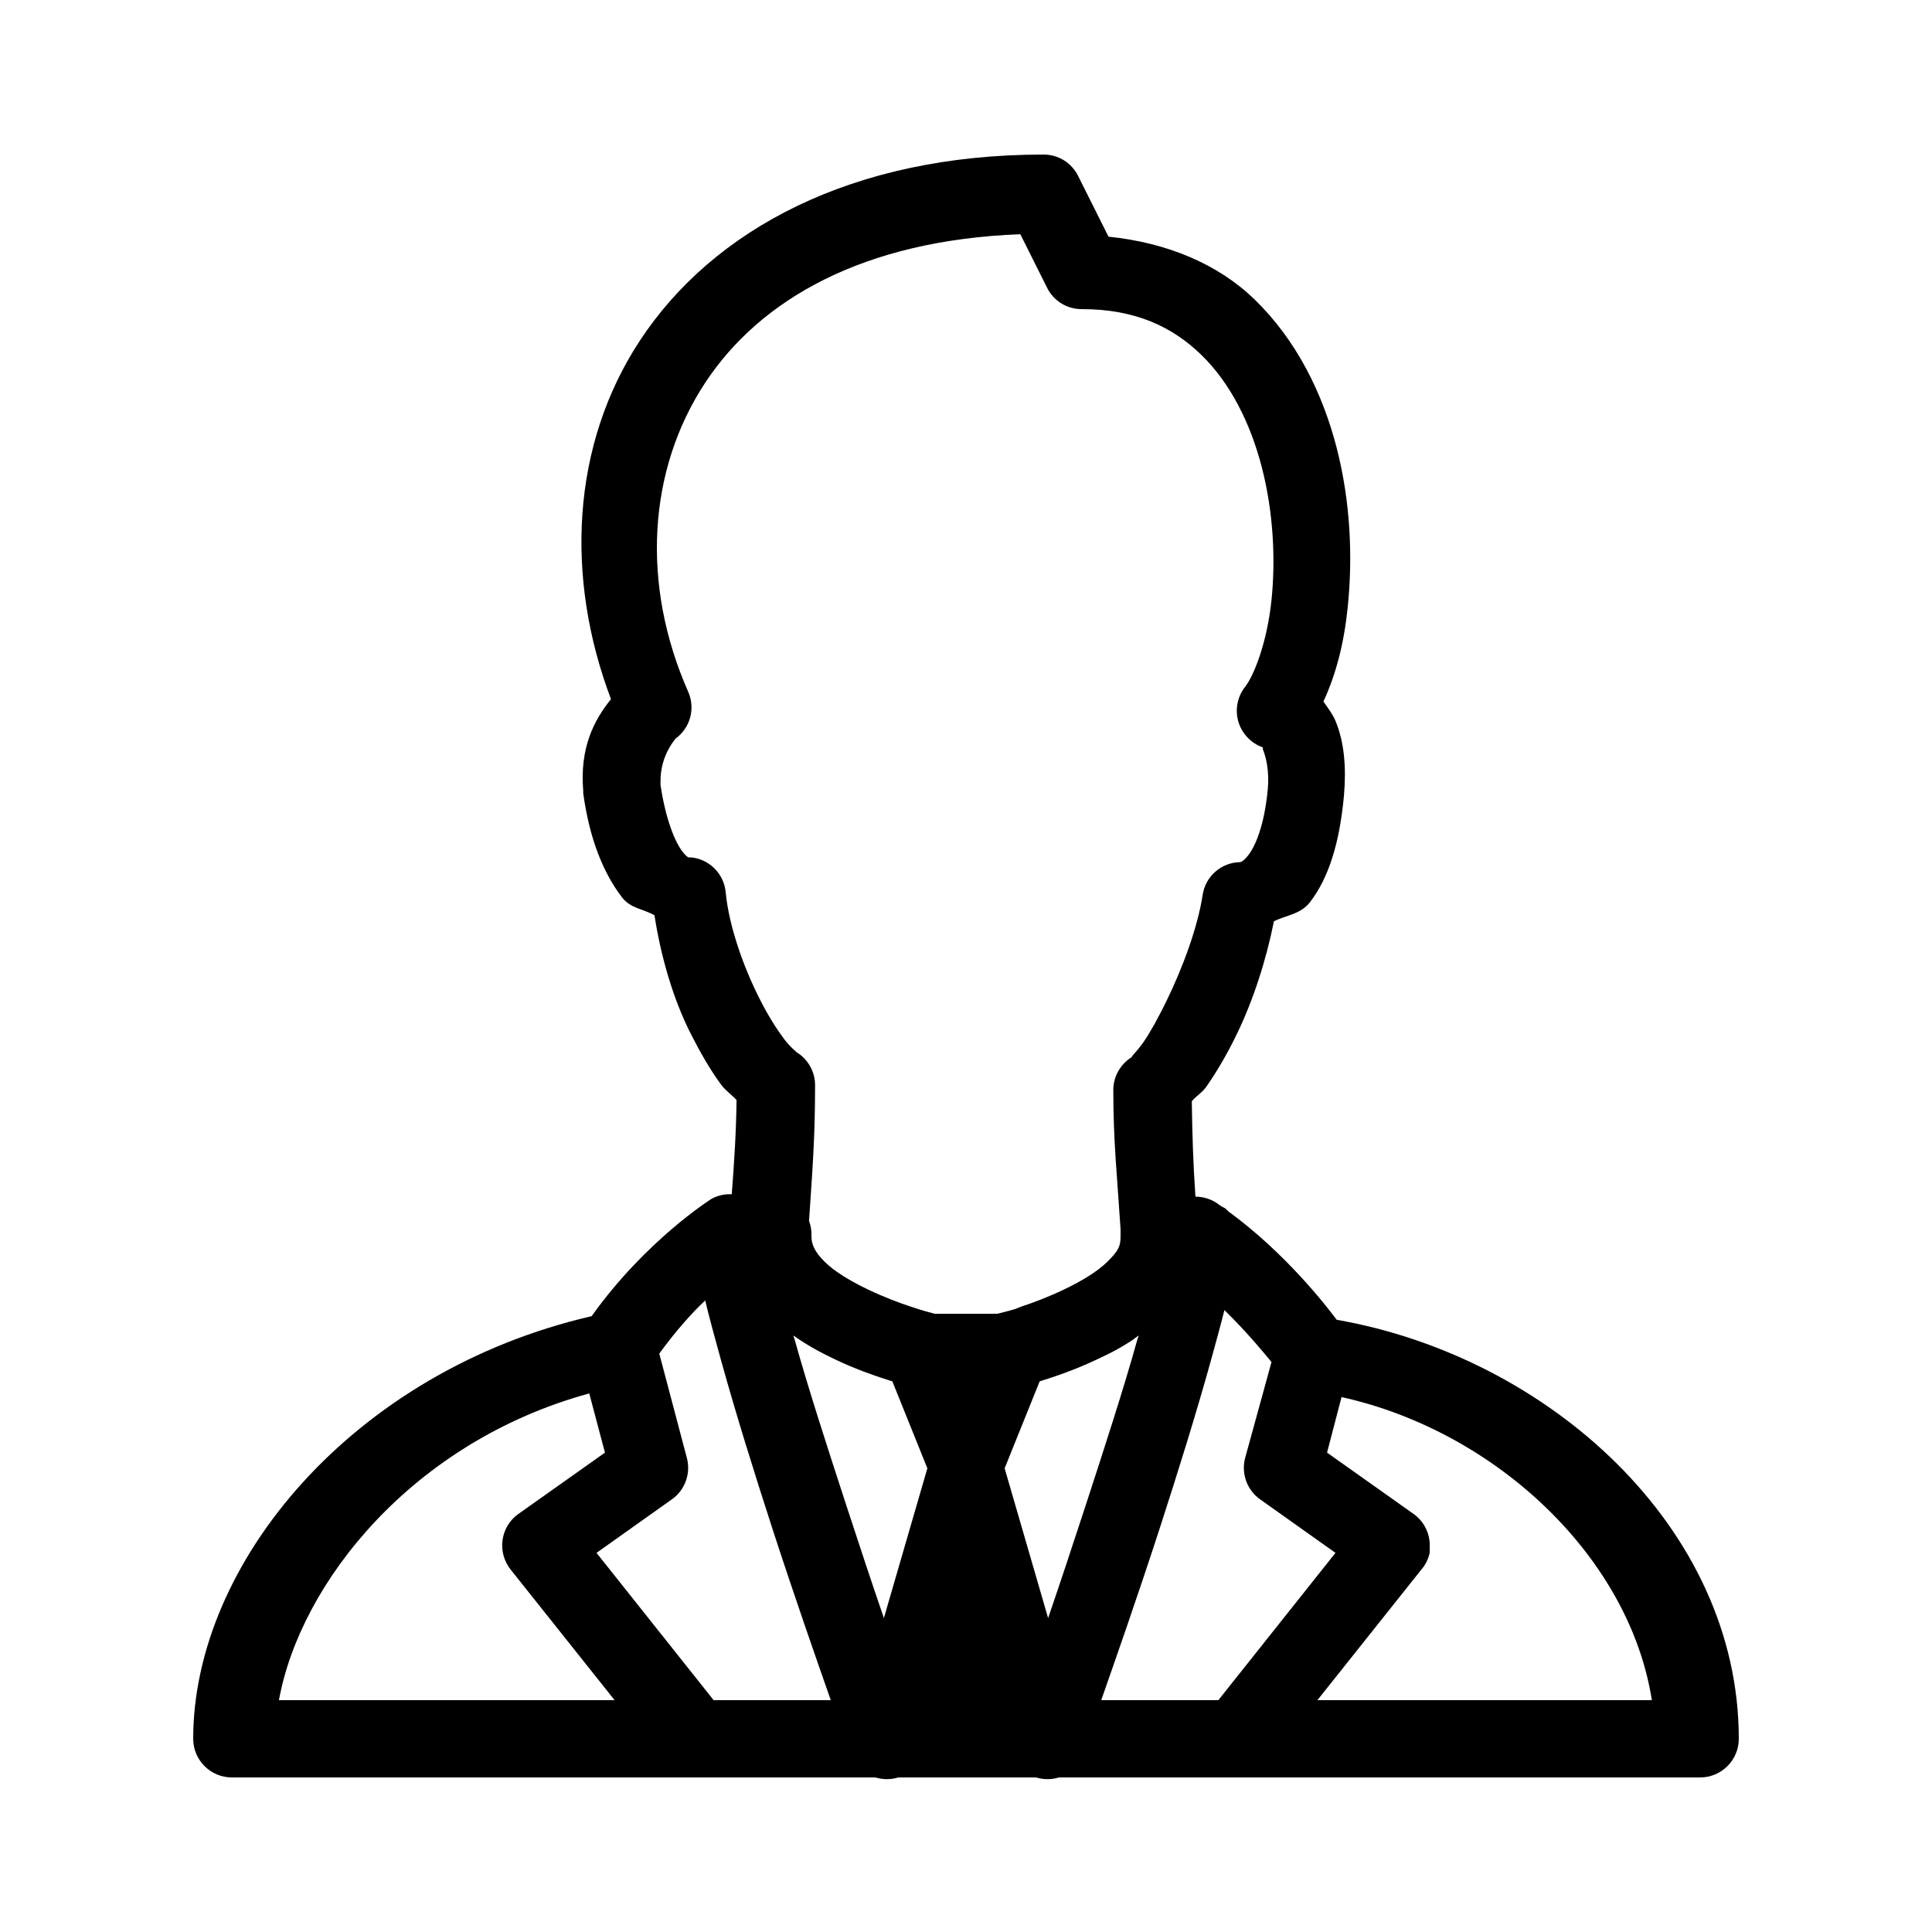 <?xml version="1.0" encoding="UTF-8"?>
<svg xmlns="http://www.w3.org/2000/svg" xmlns:xlink="http://www.w3.org/1999/xlink" viewBox="0 0 50 50" version="1.1" width="50px" height="50px">
<g id="surface1">
<path style=" " d="M 27 4 C 22.043 4 18.449 5.945 16.562 8.812 C 14.789 11.508 14.617 14.934 15.812 18.094 C 15.371 18.641 15 19.352 15.094 20.469 C 15.094 20.488 15.094 20.512 15.094 20.531 C 15.262 21.75 15.629 22.609 16.094 23.219 C 16.32 23.516 16.656 23.523 16.938 23.688 C 17.105 24.77 17.426 25.867 17.875 26.75 C 18.129 27.25 18.383 27.691 18.656 28.062 C 18.777 28.227 18.938 28.332 19.062 28.469 C 19.051 29.324 19 30.094 18.938 30.906 L 18.906 30.906 C 18.73 30.902 18.559 30.945 18.406 31.031 C 18.406 31.031 16.707 32.102 15.312 34.062 C 9.129 35.492 5 40.457 5 45 C 5 45.551 5.449 46 6 46 L 22.656 46 C 22.848 46.059 23.059 46.059 23.25 46 L 26.812 46 C 27.004 46.059 27.215 46.059 27.406 46 L 44 46 C 44.551 46 45 45.551 45 45 C 45 39.523 40.059 35.109 34.594 34.156 C 34.336 33.812 33.277 32.434 31.781 31.344 C 31.762 31.32 31.742 31.301 31.719 31.281 C 31.668 31.246 31.613 31.223 31.562 31.188 C 31.387 31.047 31.164 30.969 30.938 30.969 C 30.879 30.125 30.855 29.332 30.844 28.5 C 30.953 28.367 31.113 28.277 31.219 28.125 C 31.484 27.746 31.758 27.281 32 26.781 C 32.43 25.898 32.766 24.859 32.969 23.844 C 33.289 23.68 33.656 23.668 33.906 23.344 C 34.387 22.715 34.668 21.82 34.781 20.594 C 34.844 19.867 34.793 19.211 34.562 18.656 C 34.488 18.48 34.363 18.316 34.25 18.156 C 34.574 17.457 34.781 16.656 34.875 15.75 C 35.012 14.453 34.957 13.008 34.594 11.594 C 34.23 10.18 33.555 8.805 32.469 7.75 C 31.531 6.84 30.215 6.281 28.688 6.125 L 27.906 4.562 C 27.738 4.215 27.387 3.996 27 4 Z M 26.406 6.062 L 27.094 7.438 C 27.262 7.785 27.613 8.004 28 8 C 29.391 8 30.352 8.465 31.094 9.188 C 31.836 9.91 32.359 10.945 32.656 12.094 C 32.953 13.242 33.016 14.473 32.906 15.531 C 32.797 16.59 32.465 17.469 32.219 17.781 C 32.02 18.035 31.957 18.375 32.051 18.684 C 32.145 18.992 32.379 19.238 32.688 19.344 C 32.684 19.352 32.668 19.363 32.688 19.406 C 32.758 19.578 32.852 19.934 32.812 20.406 C 32.723 21.379 32.48 21.906 32.312 22.125 C 32.145 22.344 32.059 22.312 32.094 22.312 C 31.609 22.32 31.199 22.676 31.125 23.156 C 30.996 24.008 30.602 25.059 30.188 25.906 C 29.98 26.332 29.777 26.703 29.594 26.969 C 29.41 27.234 29.215 27.398 29.312 27.344 C 29.012 27.52 28.82 27.84 28.812 28.188 C 28.812 29.547 28.91 30.41 29 31.812 C 29 31.844 29 31.875 29 31.906 C 29 31.918 29 31.926 29 31.938 C 29 31.957 29 31.98 29 32 C 29 32.102 28.992 32.207 28.938 32.312 C 28.883 32.422 28.789 32.523 28.656 32.656 C 28.395 32.914 27.98 33.16 27.531 33.375 C 27.129 33.566 26.746 33.711 26.438 33.812 C 26.387 33.828 26.328 33.859 26.281 33.875 C 26.086 33.934 25.875 33.984 25.812 34 L 24.188 34 C 24.02 33.957 23.273 33.758 22.469 33.375 C 22.02 33.16 21.605 32.914 21.344 32.656 C 21.082 32.398 21 32.199 21 32 C 21.008 31.863 20.984 31.723 20.938 31.594 C 21.023 30.301 21.094 29.488 21.094 28.094 C 21.098 27.734 20.906 27.398 20.594 27.219 C 20.668 27.262 20.473 27.133 20.281 26.875 C 20.09 26.617 19.863 26.258 19.656 25.844 C 19.238 25.02 18.863 23.961 18.781 23.094 C 18.738 22.613 18.355 22.23 17.875 22.188 C 17.91 22.195 17.887 22.188 17.812 22.188 C 17.773 22.164 17.719 22.117 17.656 22.031 C 17.48 21.801 17.23 21.234 17.094 20.312 C 17.094 20.293 17.094 20.301 17.094 20.281 C 17.09 20.266 17.098 20.266 17.094 20.25 C 17.078 19.492 17.547 19.07 17.469 19.125 C 17.859 18.852 18.004 18.344 17.812 17.906 C 16.586 15.133 16.762 12.164 18.25 9.906 C 19.664 7.758 22.332 6.215 26.406 6.062 Z M 18.25 33.656 C 18.363 34.125 18.496 34.609 18.656 35.188 C 19.027 36.531 19.512 38.09 20 39.594 C 20.605 41.449 21.125 42.926 21.5 44 L 18.469 44 L 15.438 40.188 L 17.375 38.812 C 17.719 38.578 17.879 38.152 17.781 37.75 L 17.062 35.031 C 17.477 34.461 17.895 33.988 18.25 33.656 Z M 31.688 33.906 C 32.254 34.457 32.688 34.984 32.906 35.25 L 32.219 37.75 C 32.121 38.152 32.281 38.578 32.625 38.812 L 34.562 40.188 L 31.531 44 L 28.5 44 C 28.875 42.926 29.395 41.449 30 39.594 C 30.488 38.09 30.973 36.531 31.344 35.188 C 31.477 34.703 31.586 34.312 31.688 33.906 Z M 20.531 34.562 C 20.887 34.816 21.262 35.016 21.625 35.188 C 22.164 35.445 22.684 35.621 23.094 35.75 L 24 38 L 22.875 41.875 C 22.566 40.977 22.262 40.055 21.906 38.969 C 21.422 37.484 20.922 35.949 20.562 34.656 C 20.551 34.621 20.539 34.598 20.531 34.562 Z M 29.469 34.562 C 29.461 34.598 29.449 34.621 29.438 34.656 C 29.078 35.949 28.578 37.484 28.094 38.969 C 27.738 40.055 27.434 40.977 27.125 41.875 L 26 38 L 26.906 35.75 C 27.316 35.621 27.836 35.445 28.375 35.188 C 28.559 35.102 28.754 35.012 28.938 34.906 C 29.043 34.848 29.145 34.785 29.25 34.719 C 29.324 34.672 29.395 34.613 29.469 34.562 Z M 15.25 36.062 L 15.656 37.594 L 13.406 39.188 C 13.184 39.348 13.039 39.594 13.004 39.867 C 12.969 40.137 13.047 40.41 13.219 40.625 L 15.906 44 L 7.219 44 C 7.77 40.961 10.676 37.312 15.25 36.062 Z M 34.719 36.156 C 38.734 37.047 42.172 40.312 42.75 44 L 34.094 44 L 36.781 40.625 C 36.891 40.5 36.965 40.348 37 40.188 C 37.004 40.145 37.004 40.105 37 40.062 C 37.023 39.719 36.871 39.391 36.594 39.188 L 34.344 37.594 Z "/>
</g>
</svg>
